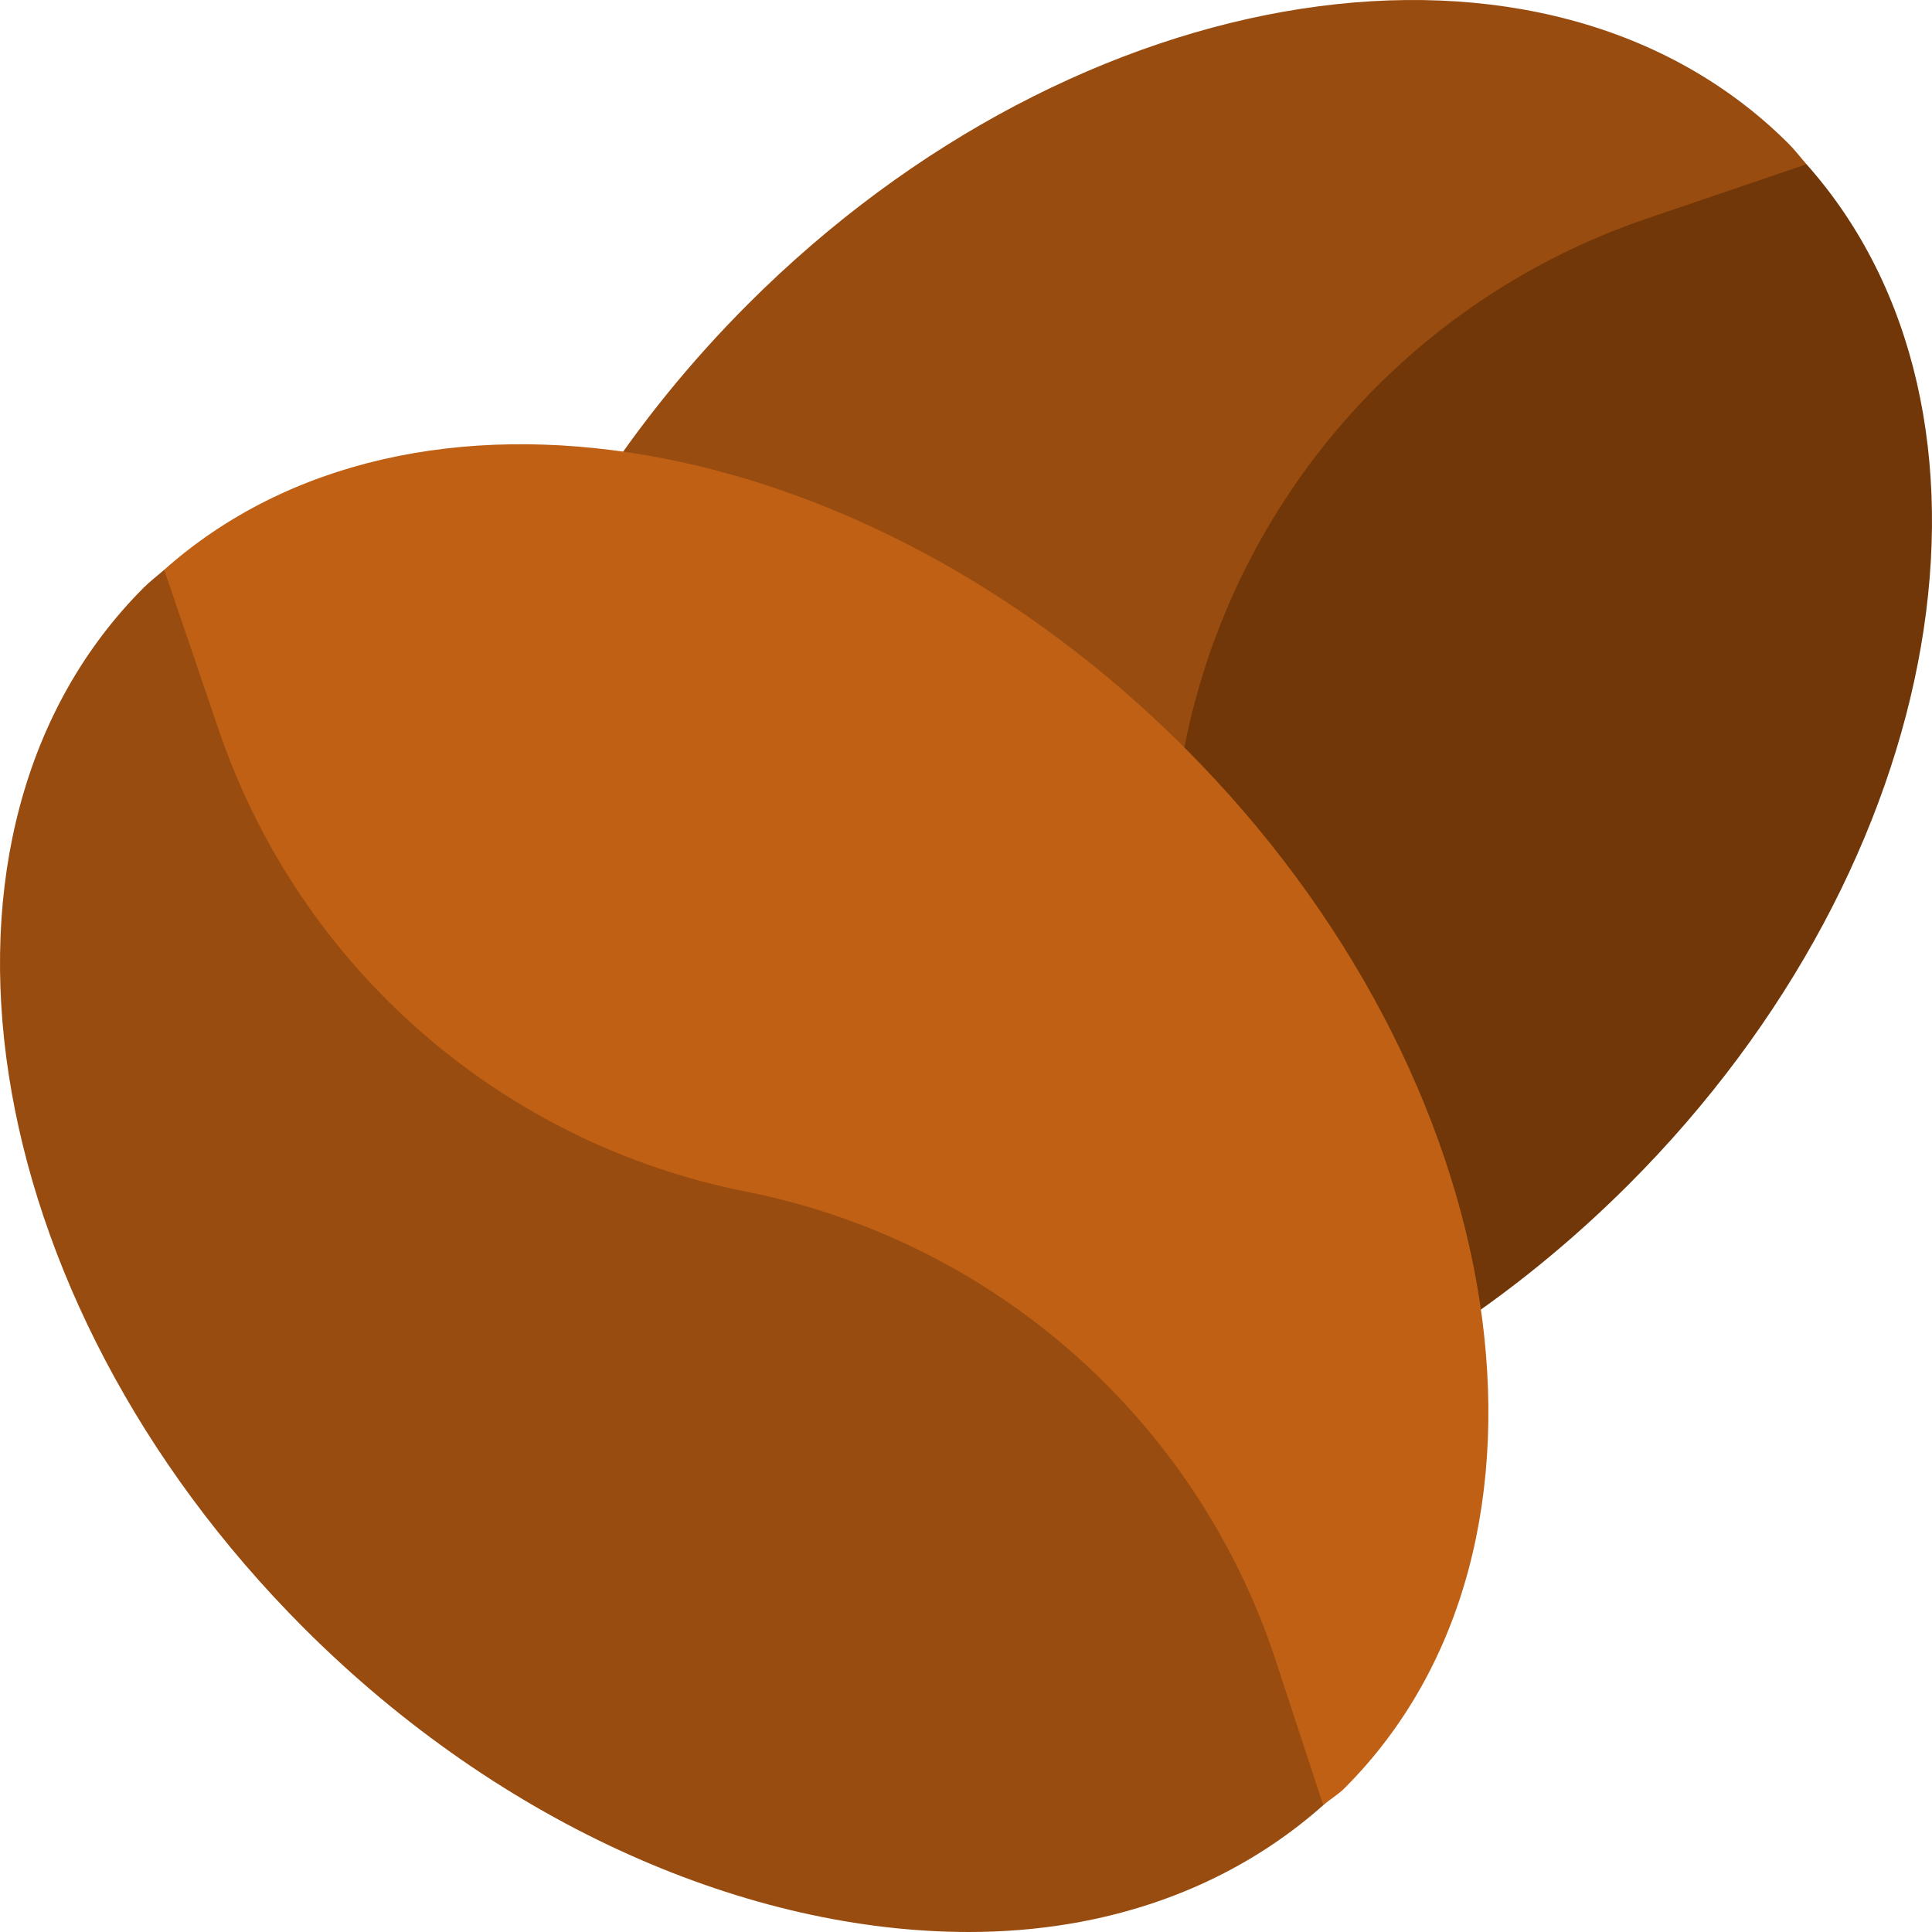 <?xml version="1.0" encoding="iso-8859-1"?>
<!-- Generator: Adobe Illustrator 19.0.0, SVG Export Plug-In . SVG Version: 6.00 Build 0)  -->
<svg version="1.1" id="Capa_1" xmlns="http://www.w3.org/2000/svg" xmlns:xlink="http://www.w3.org/1999/xlink" x="0px" y="0px"
	 viewBox="0 0 512 512" style="enable-background:new 0 0 512 512;" xml:space="preserve">
<path style="fill:#994C0F;" d="M474.043,38.127C409.692-26.209,286.001-7.181,198.271,80.549
	c-15.308,15.322-28.828,31.992-40.21,49.57c-3.838,5.933-3.018,13.755,1.992,18.75l121.65,121.65l48.712-6.264l147.188-187.5
	l1.139-33.232C477.154,41.738,475.746,39.83,474.043,38.127z"/>
<path style="fill:#713708;" d="M436.292,57.974c-62.813,21.383-109.449,74.648-122.349,139.735
	c-5.319,26.838-16.694,51.425-32.239,72.81l81.597,81.597c2.9,2.9,6.738,4.395,10.605,4.395c2.813,0,5.654-0.791,8.145-2.402
	c17.578-11.382,34.248-24.902,49.57-40.21c85.391-85.406,105.45-204.76,47.12-270.375L436.292,57.974z"/>
<path style="fill:#BF6015;" d="M313.894,198.113C228.486,112.72,109.16,92.648,43.519,150.995l-8.956,84.106l274.219,245.156
	l41.898-1.857c1.811-1.608,3.909-2.789,5.636-4.515C420.652,409.563,401.609,285.843,313.894,198.113z"/>
<path style="fill:#994C10;" d="M197.704,315.792c-65.087-12.9-118.352-59.537-139.735-122.349l-14.451-42.448
	c-1.785,1.586-3.693,2.994-5.396,4.697C-26.213,220.013-7.17,343.733,80.544,431.463C133.191,484.109,198.787,512,256.75,512
	c36.021,0,68.769-11.27,93.929-33.6l-12.614-38.388C317.129,376.306,263.483,328.829,197.704,315.792z"/>
<g>
</g>
<g>
</g>
<g>
</g>
<g>
</g>
<g>
</g>
<g>
</g>
<g>
</g>
<g>
</g>
<g>
</g>
<g>
</g>
<g>
</g>
<g>
</g>
<g>
</g>
<g>
</g>
<g>
</g>
</svg>

